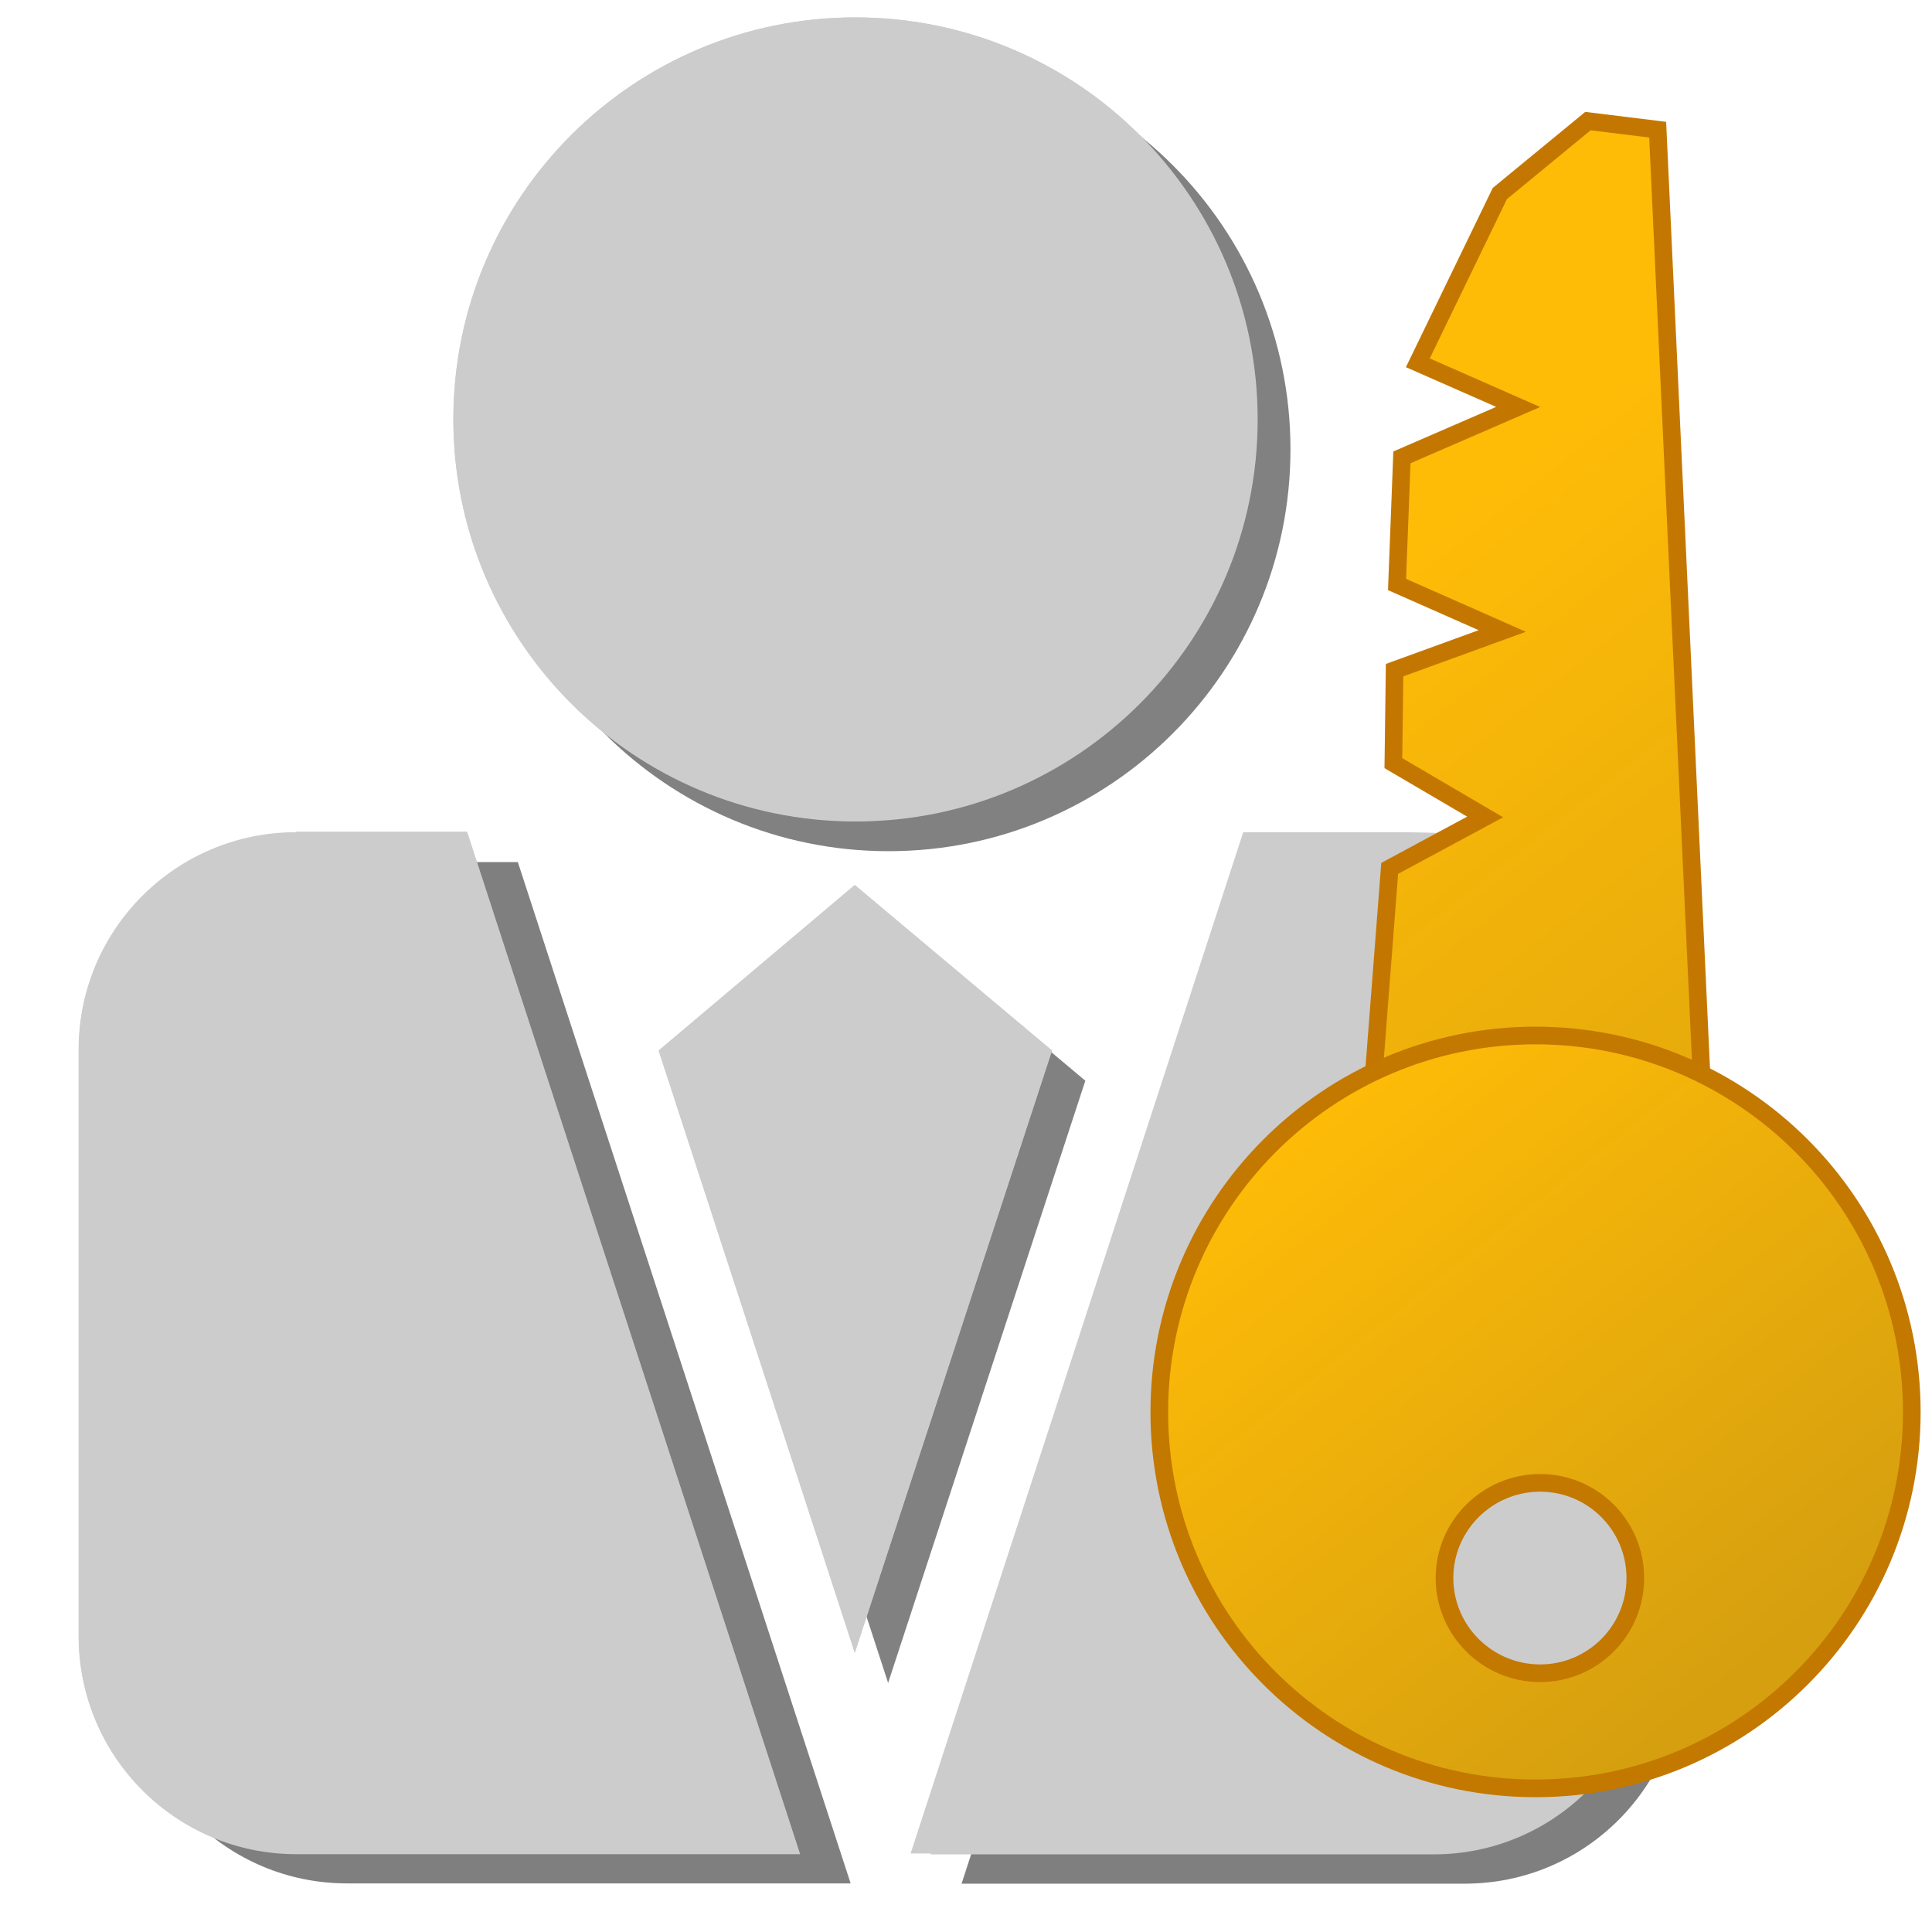 <?xml version="1.0" encoding="UTF-8" standalone="no"?>
<svg xmlns:rdf="http://www.w3.org/1999/02/22-rdf-syntax-ns#" xmlns="http://www.w3.org/2000/svg" version="1.1" xml:space="preserve" height="219" viewBox="-0.66 -0.379 219 219" width="219" enable-background="new -0.66 -0.379 213 251" y="0px" x="0px" xmlns:cc="http://creativecommons.org/ns#" xmlns:xlink="http://www.w3.org/1999/xlink" xmlns:dc="http://purl.org/dc/elements/1.1/"><defs><linearGradient id="linearGradient3836" y2="149.1" gradientUnits="userSpaceOnUse" x2="143" gradientTransform="matrix(1.387,0,0,1.387,-67.719,-84.198)" y1="195.8" x1="179.9"><stop stop-color="#d59f0f" offset="0"/><stop stop-color="#ffbc07" offset="1"/></linearGradient><filter id="filter3858"><feGaussianBlur stdDeviation="1.004"/></filter><filter id="filter3862"><feGaussianBlur stdDeviation="0.725"/></filter><filter id="filter3870"><feGaussianBlur stdDeviation="1.088"/></filter><filter id="filter3874"><feGaussianBlur stdDeviation="1.088"/></filter><linearGradient id="linearGradient3879" y2="149.1" gradientUnits="userSpaceOnUse" x2="143" gradientTransform="matrix(1.387,0,0,1.387,-49.719,-84.198)" y1="195.8" x1="179.9"><stop stop-color="#d59f0f" offset="0"/><stop stop-color="#ffbc07" offset="1"/></linearGradient></defs><path d="m42.34,113.4c-13.65,0-24.7,11.06-24.7,24.69v66.58c0,13.65,11.06,24.7,24.7,24.7h57.2l-37.8-116h-19.4z" fill-opacity="0.502" transform="matrix(0.998,0,0,0.998,-3.577,-15.799)" filter="url(#filter3870)" fill="#000"/><path d="m169.3,113.4h-19.38l-37.78,116h57.16c13.64,0,24.69-11.06,24.69-24.7v-66.58c0-13.63-11.05-24.69-24.69-24.69z" fill-opacity="0.502" transform="matrix(0.998,0,0,0.998,-3.577,-15.799)" filter="url(#filter3874)" fill="#000"/><path opacity="0.99" d="m151.5,66.49c0-25.22-20.44-45.64-45.65-45.64-25.2,0-45.65,20.42-45.65,45.64,0,25.19,20.45,45.64,45.65,45.64,25.22,0,45.65-20.45,45.65-45.64z" fill-opacity="0.502" transform="matrix(0.998,0,0,0.998,-5.577,-15.799)" filter="url(#filter3858)" fill="#000"/><polygon opacity="0.99" fill-opacity="0.502" transform="matrix(0.998,0,0,0.998,-5.577,-15.799)" filter="url(#filter3862)" points="105.8,206.6,128.2,138.2,105.8,119.4,83.52,138.2" fill="#000"/><g filter="url(#AI_GaussianBlur_2)" fill="#CCC" transform="matrix(0.998,0,0,0.998,-9.355,-19.22)">
	<path d="m42.34,113.4c-13.65,0-24.7,11.06-24.7,24.69v66.58c0,13.65,11.06,24.7,24.7,24.7h57.2l-37.8-116h-19.4z"/>
	<path d="m169.3,113.4h-19.38l-37.78,116h57.16c13.64,0,24.69-11.06,24.69-24.7v-66.58c0-13.63-11.05-24.69-24.69-24.69z"/>
	<path d="m151.5,66.49c0-25.22-20.44-45.64-45.65-45.64-25.2,0-45.65,20.42-45.65,45.64,0,25.19,20.45,45.64,45.65,45.64,25.22,0,45.65-20.45,45.65-45.64z"/>
	<polygon points="83.52,138.2,105.8,206.6,128.2,138.2,105.8,119.4"/>
</g><path fill="#CCC" d="m32.93,94.02c-13.63,0-24.66,11.04-24.66,24.65v66.47c0,13.63,11.04,24.66,24.66,24.66h57.1l-37.74-115.9h-19.36z"/><path fill="#CCC" d="M161.9,94.02h-19.36l-37.74,115.8h57.07c13.61,0,24.65-11.04,24.65-24.66v-66.47c0-13.61-11.04-24.65-24.65-24.65z"/><path fill="#CCC" d="m141.9,47.17c0-25.18-20.4-45.57-45.58-45.57-25.16,0-45.58,20.39-45.58,45.57,0,25.15,20.42,45.57,45.58,45.57,25.18,0,45.58-20.42,45.58-45.57z"/><polygon points="83.53,138.2,105.8,206.6,128.2,138.2,105.8,119.4" fill="#CCC" transform="matrix(0.998,0,0,0.998,-9.355,-19.22)"/><polygon stroke-linejoin="miter" style="enable-background:accumulate;color:#000000;" fill-rule="nonzero" stroke-linecap="butt" transform="matrix(1.387,0,0,1.387,-54.233,-84.198)" stroke-dashoffset="0" stroke="#c47700" points="160,127.2,152.5,122.8,152.6,115.2,161.4,112,152.8,108.2,153.2,97.81,162.7,93.69,154.5,90.08,161.2,76.25,168.4,70.33,174.1,71.03,177.8,150.9,150.9,148.2,152.2,131.4" stroke-miterlimit="4" stroke-dasharray="none" stroke-width="1.442" fill="url(#linearGradient3836)"/><path d="m173.4,117c-23.56,0-42.65,19.13-42.65,42.69s19.08,42.65,42.65,42.65c23.56,0,42.65-19.08,42.65-42.65,0-23.56-19.08-42.69-42.65-42.69zm0.52,50.71c5.964,0,10.79,4.828,10.79,10.79,0,5.964-4.828,10.79-10.79,10.79-5.964,0-10.84-4.828-10.84-10.79,0-5.964,4.871-10.79,10.84-10.79z" stroke="#c37800" stroke-miterlimit="4" stroke-dasharray="none" stroke-width="2" fill="url(#linearGradient3879)"/></svg>
